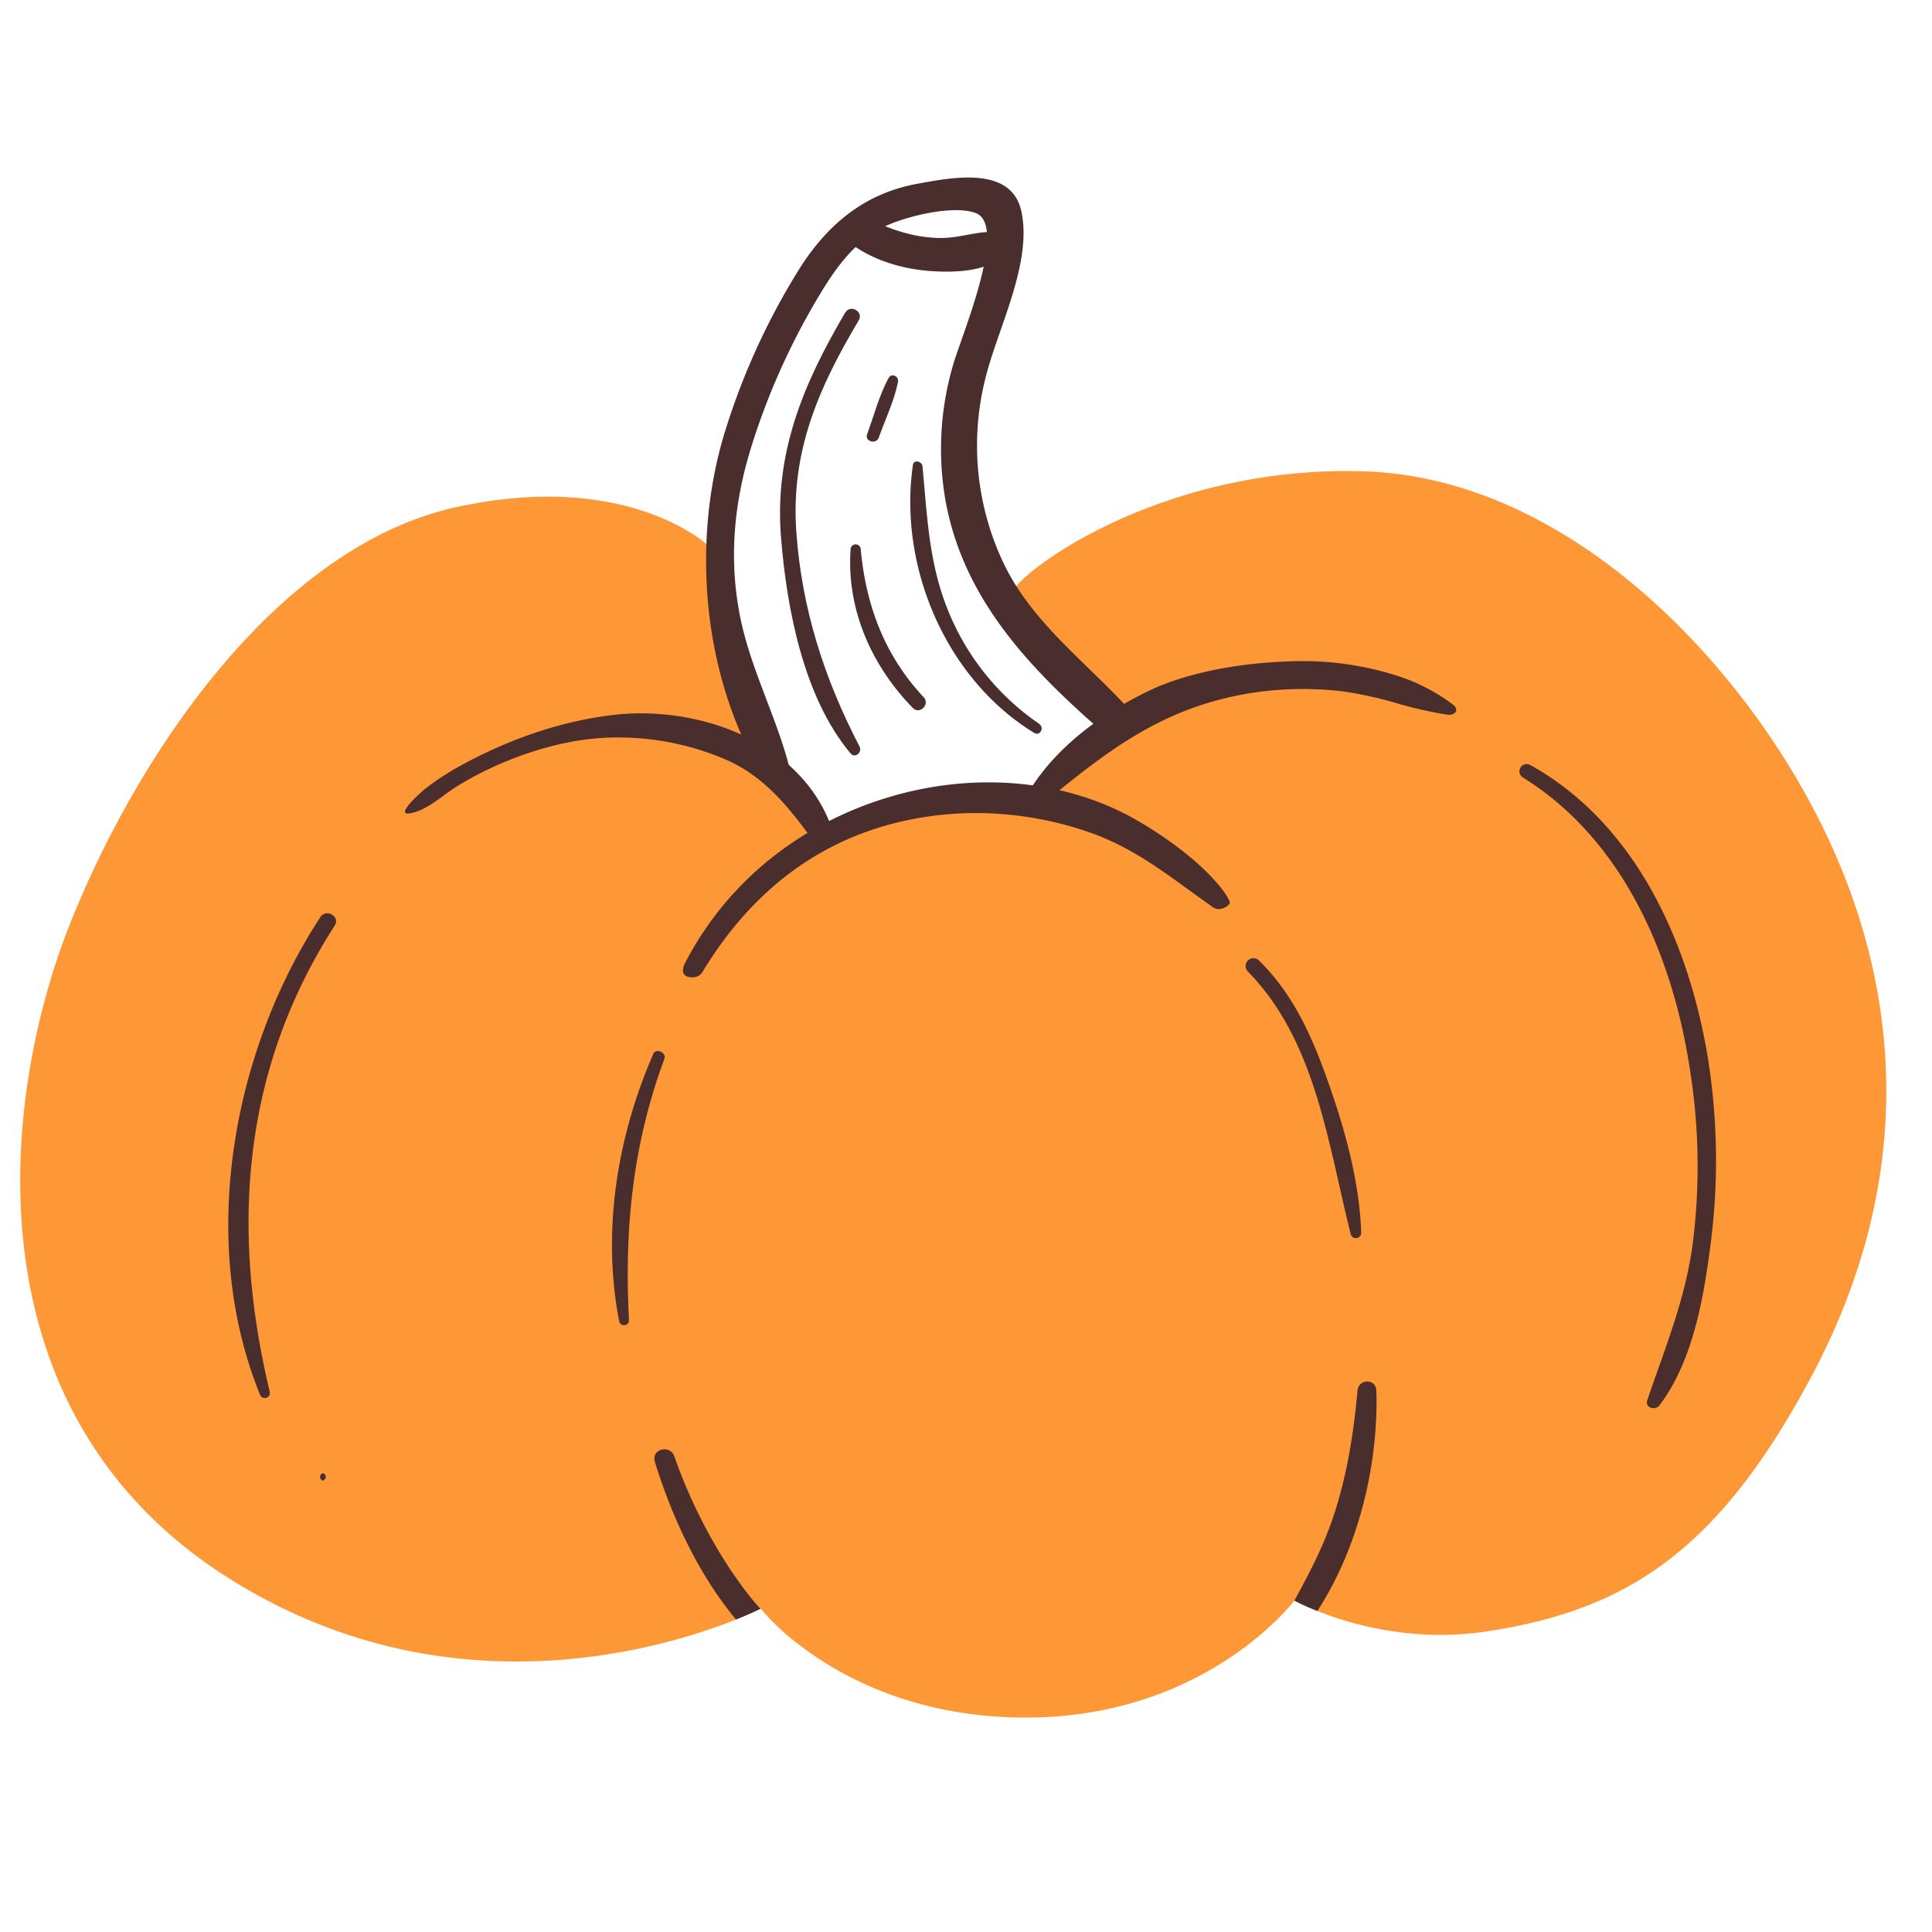 <svg xmlns="http://www.w3.org/2000/svg" viewBox="0 0 512 512"><defs><style>.pumpkin_1cls-1{fill:none;}.pumpkin_1cls-2{fill:#fe9736;}.pumpkin_1cls-3{fill:#4a2d2d;}</style></defs><g id="Capa_2" data-name="Capa 2"><g id="bocetos"><rect class="pumpkin_1cls-1" width="512" height="512"/><path class="pumpkin_1cls-2" d="M479.66,365.51c-24.56,45.72-48.72,61.24-85.8,66.85-19.52,2.95-36.19-2-44.74-5.44a57.88,57.88,0,0,1-6.1-2.75l0,0s-23.28,31-71.15,31c-28.68,0-48.21-10.36-59.27-18.68a62.32,62.32,0,0,1-11-10.19s-2.31,1.19-6.5,2.87c-19,7.61-76.5,25.38-134-10.63-70.3-44-61.24-128.06-41.84-175.5S75.65,144.31,120.91,134.4s66.42,9.91,66.42,9.91l14.22,57.36,15.53,17.25s16.82-9.06,35.78-9.06,21.57.85,21.57.85l23.29-21.11S266.67,162,268.38,156.83s39.25-33.65,93.13-31.92,99.62,50,121.18,93.56S508,312.83,479.66,365.51Z"/><path class="pumpkin_1cls-3" d="M210,206.82c-3.1-14.95-11-28.63-13.94-43.79-3-15.48-1.47-30.49,3.3-45.43a184.51,184.51,0,0,1,19.29-41.83c4-6.34,8.82-12.33,15.7-15.7,5.47-2.67,18.17-5.85,24.19-3.62,8.86,3.29-4,33.09-6.07,40.63a79.28,79.28,0,0,0-2,35c4.5,26.2,22.11,44.82,41.53,61.7,4.48,3.89,10.64-2.14,6.55-6.55-11.26-12.14-25-22.38-32.41-37.6a72.59,72.59,0,0,1-4.82-50.05c3.22-12.75,12.38-30.21,9.31-43.73-2.73-12-18.54-8.79-27.57-7.14-14.16,2.59-24.06,11-31.51,23a183.89,183.89,0,0,0-19.79,43.87c-8.89,30.14-5.18,67.12,12.67,93.65a3.05,3.05,0,0,0,5.55-2.34Z"/><path class="pumpkin_1cls-3" d="M225.87,64.85c6,4.33,13.59,6.5,21,7,6.32.4,15.17.21,19.71-4.73,1.48-1.61,1.17-5.16-1.46-5.52-5.39-.74-10.39,1.53-15.89,1.47-7-.06-13-2.2-19.26-5.13a4,4,0,0,0-4.06,6.95Z"/><path class="pumpkin_1cls-3" d="M173.11,279.37c-9.62,22-13.64,47.17-9,70.9a1.32,1.32,0,0,0,2.58-.35c-1.27-24.05.95-46.59,9.37-69.29.64-1.72-2.24-3-3-1.26Z"/><path class="pumpkin_1cls-3" d="M330.71,257.47c18.06,18.45,21.22,45.77,27.26,69.65a1.41,1.41,0,0,0,2.76-.38c-.46-14.5-4.84-29.32-9.79-42.87-4-10.89-8.92-21.13-17.3-29.33a2.07,2.07,0,0,0-2.93,2.93Z"/><path class="pumpkin_1cls-3" d="M84.89,243.05c-23.39,35.8-32.49,86-16,126.51a1.35,1.35,0,0,0,2.6-.72c-10.37-43.19-7.35-85.41,17.21-123.54,1.56-2.42-2.27-4.63-3.83-2.25Z"/><path class="pumpkin_1cls-3" d="M85.57,392.36a1,1,0,0,0,0-1.94,1,1,0,0,0,0,1.94Z"/><path class="pumpkin_1cls-3" d="M403.59,206.05c26.56,16.5,39.6,47.16,44.2,77a163.11,163.11,0,0,1,.76,46.85c-2,14.61-7.31,27.35-12,41.16-.69,2.06,2.12,2.83,3.23,1.36,8.76-11.55,11.67-28.18,13.48-42.2a172.22,172.22,0,0,0-.64-49.77c-5-30.49-19.05-62.15-47.13-77.74a1.92,1.92,0,0,0-1.94,3.31Z"/><path class="pumpkin_1cls-3" d="M224,82.82c-11.18,19-18.89,37.34-17,59.89,1.53,18.73,6,42.22,18.45,57,1.15,1.35,3.11-.37,2.36-1.82-9.36-18-15.34-36.54-16.78-57-1.5-21.26,5.92-38.16,16.55-56,1.35-2.27-2.21-4.34-3.54-2.07Z"/><path class="pumpkin_1cls-3" d="M244.77,184.75c-10.31-11-15.3-24.3-16.66-39.14a1.35,1.35,0,0,0-2.7,0c-1.07,15.9,5.51,30.73,16.49,42,1.83,1.88,4.66-1,2.87-2.87Z"/><path class="pumpkin_1cls-3" d="M232.91,115.88c1.7-4.75,4.1-9.73,5.07-14.68.29-1.45-1.71-2.49-2.5-1-2.49,4.53-3.89,10-5.68,14.87-.72,1.94,2.41,2.81,3.11.86Z"/><path class="pumpkin_1cls-3" d="M275.44,191.85a66.46,66.46,0,0,1-24.14-29.94c-5.15-12.57-5.57-25.06-6.83-38.34-.13-1.32-2.31-1.9-2.54-.34-3.9,27,8.81,56.76,32.15,71,1.5.92,2.78-1.36,1.36-2.33Z"/><path class="pumpkin_1cls-3" d="M201.55,426.32s-2.31,1.19-6.5,2.87c-10.18-12.2-17.32-28.05-21.51-41.83-1-3.36,4-4.62,5.16-1.44a136.39,136.39,0,0,0,14.7,29.81C198.9,423.9,201.55,426.32,201.55,426.32Z"/><path class="pumpkin_1cls-3" d="M349.12,426.92a57.88,57.88,0,0,1-6.1-2.75c3.88-7.06,7.59-14.15,10.21-21.91,3.69-10.94,5.49-22.25,6.52-33.72.27-3.18,4.91-3.28,5,0C365.32,388,360.1,410,349.12,426.92Z"/><path class="pumpkin_1cls-3" d="M301.1,217.28c-19.2-11-43.19-12.55-64.77-6.25A94,94,0,0,0,211,222.63,86.4,86.4,0,0,0,181.65,255c-1.07,2.09-1.09,4,1.89,4a3,3,0,0,0,2.67-1.49c14.54-24,35.12-37.94,61.15-41.32a87.43,87.43,0,0,1,11.24-.72,92,92,0,0,1,29.2,4.79c10.87,3.63,19,9.59,27.69,15.89,1.91,1.39,3.85,2.8,5.85,4.21a2.87,2.87,0,0,0,1.71.56,3.81,3.81,0,0,0,2.8-1.42C326.62,238.59,319.7,228,301.1,217.28Z"/><path class="pumpkin_1cls-3" d="M220.17,218.75c-8.37-22.46-35.43-31.9-57.65-29.28-14.24,1.67-28.17,6.66-40.69,13.56a66.8,66.8,0,0,0-9.4,6.22c-1,.83-8.52,7.44-3.23,6.18,4.35-1,8.11-4.69,11.83-7a89.79,89.79,0,0,1,12.69-6.5c9.28-3.85,19.55-6.49,29.63-6.49a72,72,0,0,1,29.31,6c9.4,4.18,15.64,11.56,21.63,19.7a3.52,3.52,0,0,0,2.91,1.38,3.38,3.38,0,0,0,2.8-1.28A2.58,2.58,0,0,0,220.17,218.75Z"/><path class="pumpkin_1cls-3" d="M385.15,186.81l-.41-.32A49.48,49.48,0,0,0,370,179a82.08,82.08,0,0,0-26.13-3.79c-12.13.24-25.13,2-36.67,6.62-12.93,5.71-26.51,14.93-34.41,27.72a2.19,2.19,0,0,0-.16,2.33,2.85,2.85,0,0,0,2.46,1.35,2.77,2.77,0,0,0,1.76-.63c16.23-13.32,29.19-23.1,48.14-27.64a86.91,86.91,0,0,1,20.26-2.36,91.41,91.41,0,0,1,9.78.52,100.13,100.13,0,0,1,15.13,3.25,107,107,0,0,0,13.62,3.06h.3c.92,0,2.18-.59,1.75-1.75A2.15,2.15,0,0,0,385.15,186.81Z"/></g></g></svg>